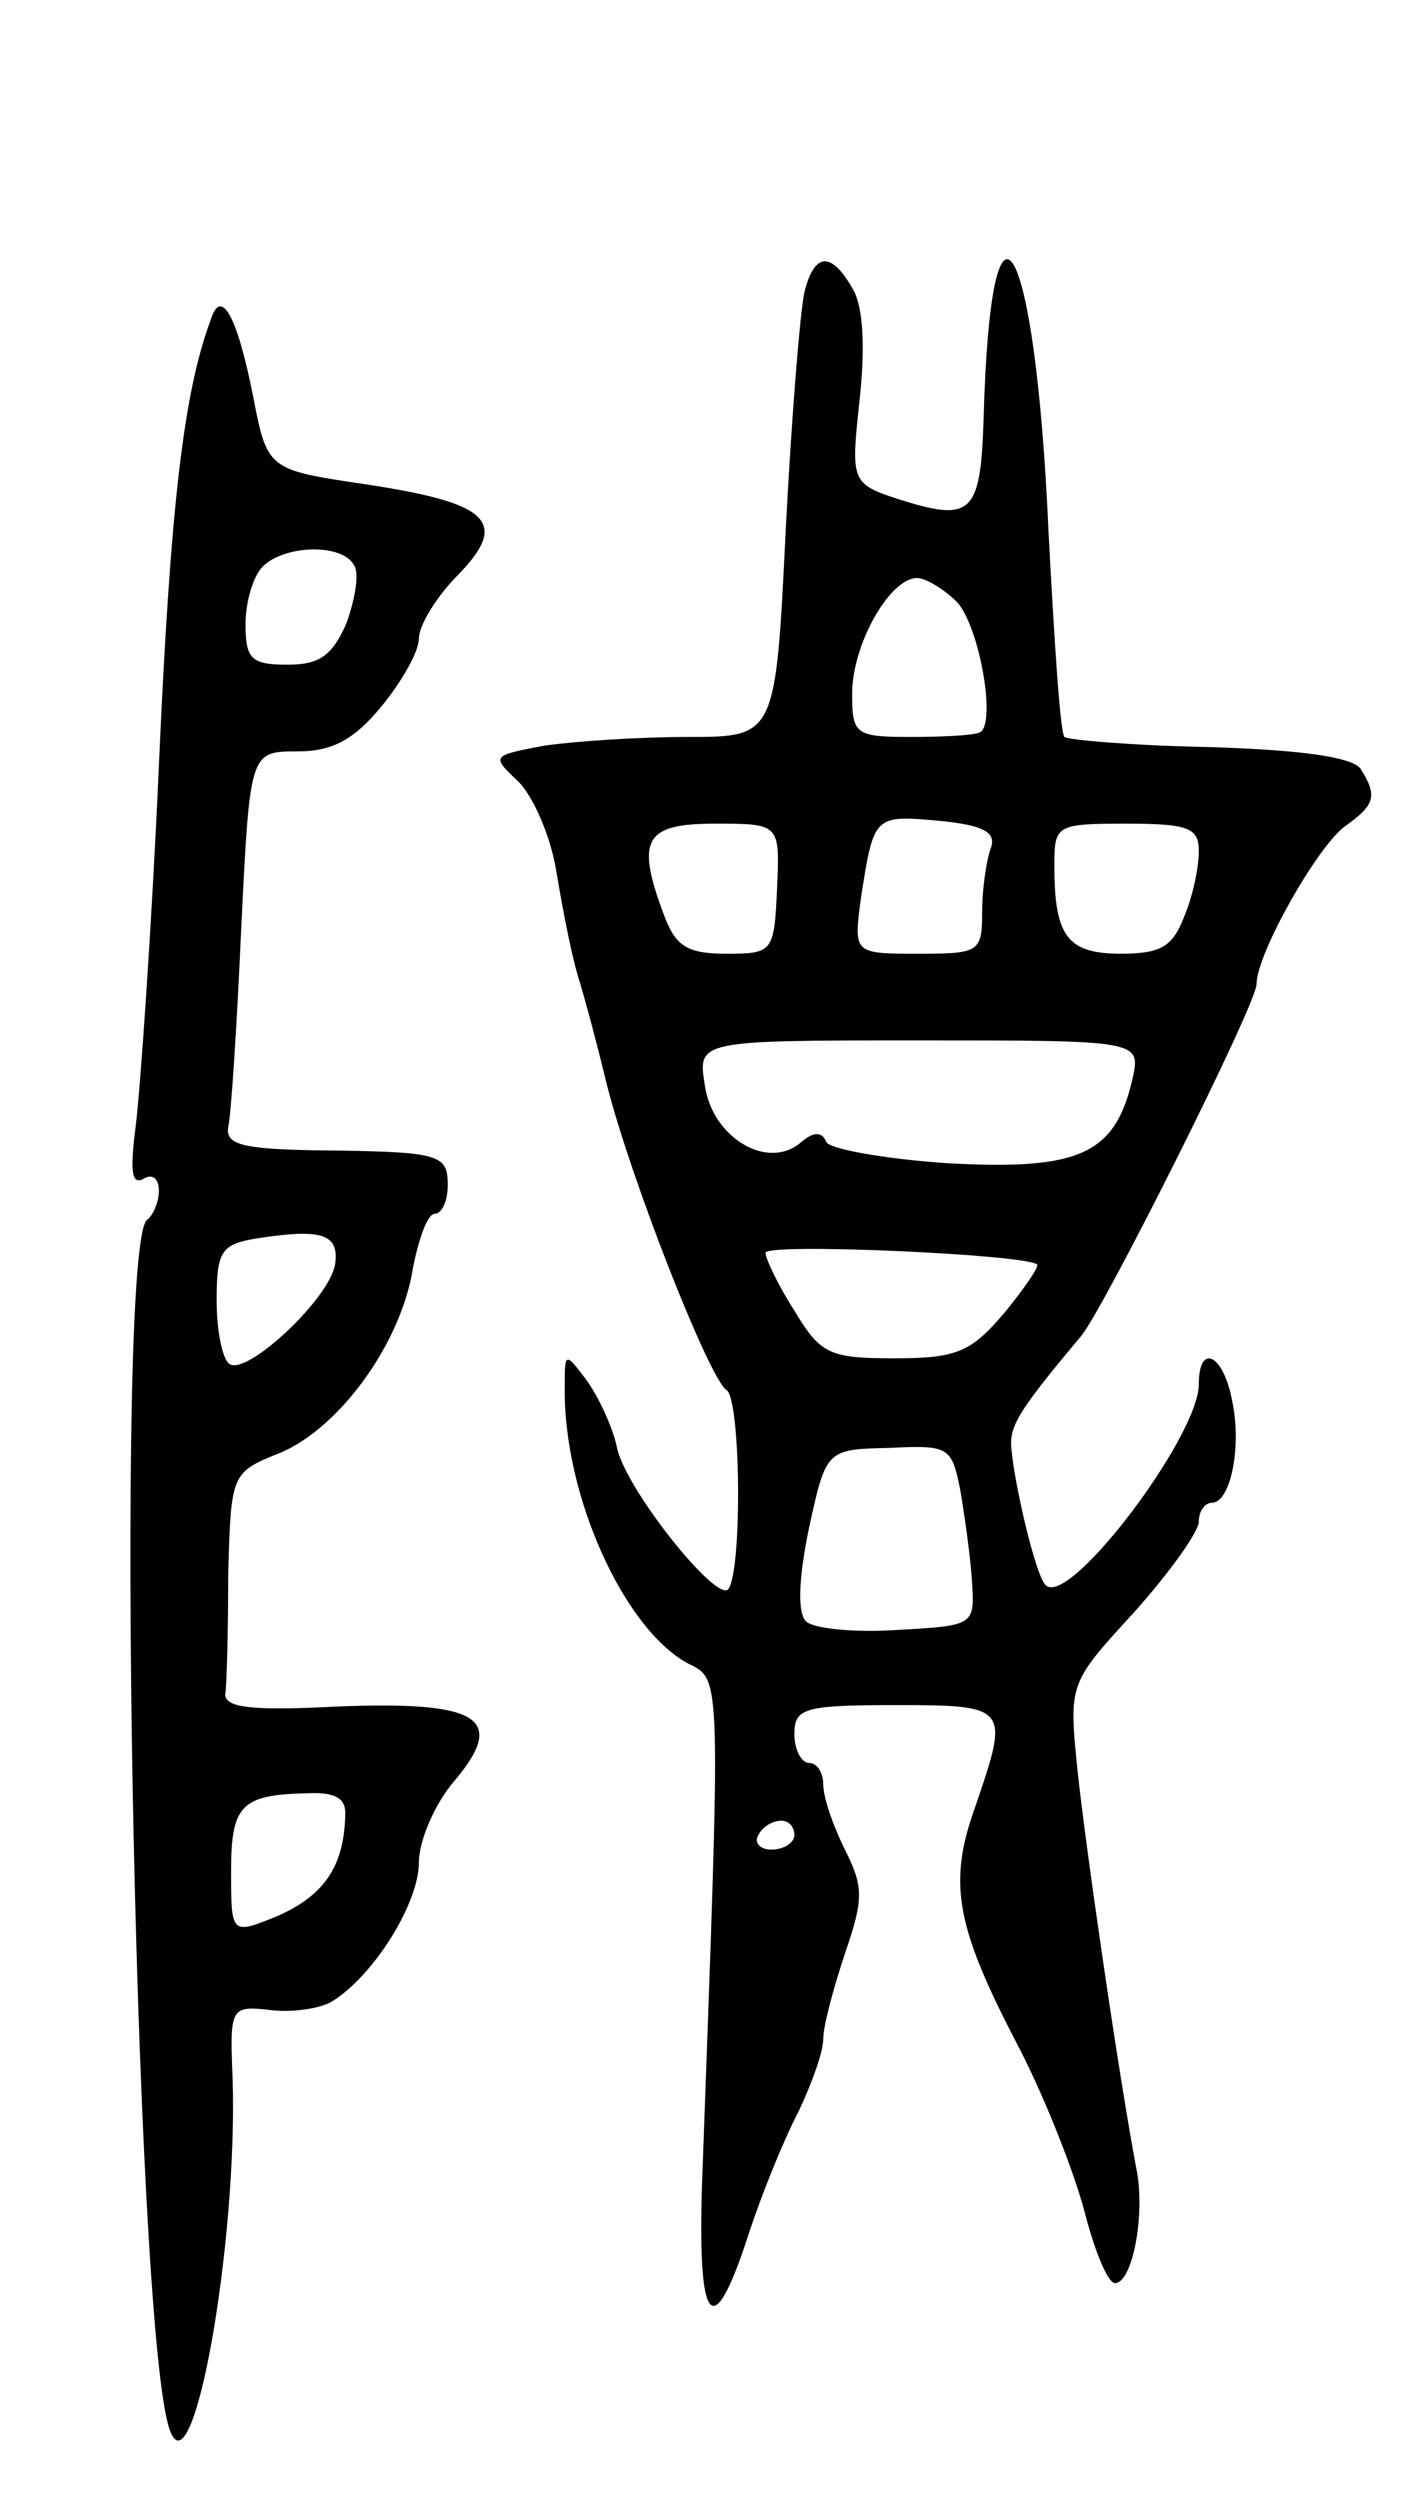 <svg version="1.0" xmlns="http://www.w3.org/2000/svg"
 width="97pt" height="173pt" viewBox="0 0 97 173"
 preserveAspectRatio="xMidYMid meet">
<g transform="translate(0,173) scale(0.1,-0.1)"
fill="#000000" stroke="none">
<path d="M557 1528 c-3 -13 -9 -87 -13 -165 -7 -143 -7 -143 -68 -143 -34 0
-78 -3 -99 -6 -37 -7 -37 -7 -18 -25 10 -10 22 -37 26 -61 4 -24 10 -56 15
-73 5 -16 14 -50 20 -75 17 -67 71 -204 83 -212 10 -6 11 -127 1 -138 -9 -8
-72 71 -77 99 -3 14 -13 35 -21 46 -15 20 -15 19 -15 -5 -1 -75 41 -167 85
-191 24 -12 23 -3 10 -362 -3 -99 8 -109 33 -31 9 27 24 64 34 83 9 19 17 41
17 50 0 9 7 35 15 59 13 38 13 46 0 72 -8 16 -15 36 -15 45 0 8 -4 15 -10 15
-5 0 -10 9 -10 20 0 18 7 20 70 20 79 0 79 -1 55 -71 -19 -53 -13 -83 31 -167
18 -35 38 -86 45 -113 7 -27 16 -49 21 -49 12 0 21 47 15 78 -12 63 -35 221
-41 277 -6 60 -6 60 39 109 25 28 45 56 45 63 0 7 4 13 9 13 13 0 21 39 14 71
-6 32 -23 40 -23 11 0 -36 -90 -155 -106 -139 -7 6 -23 75 -24 98 0 14 8 26
49 75 16 20 121 229 121 243 0 21 42 95 61 109 21 15 23 21 11 40 -6 8 -40 13
-105 15 -53 1 -98 5 -100 7 -3 3 -7 66 -11 141 -9 207 -40 261 -45 79 -2 -64
-8 -71 -54 -57 -38 12 -38 12 -32 69 4 35 3 64 -4 77 -15 27 -27 27 -34 -1z
m106 -215 c16 -19 27 -86 15 -90 -5 -2 -26 -3 -48 -3 -38 0 -40 2 -40 30 0 34
26 80 45 80 6 0 19 -8 28 -17z m23 -170 c-3 -8 -6 -28 -6 -44 0 -28 -2 -29
-44 -29 -45 0 -45 0 -40 38 9 58 9 58 54 54 31 -3 40 -8 36 -19z m-148 -28
c-2 -44 -3 -45 -35 -45 -27 0 -35 5 -43 26 -20 53 -14 64 35 64 45 0 45 0 43
-45z m292 26 c0 -11 -4 -31 -10 -45 -8 -21 -16 -26 -44 -26 -37 0 -46 12 -46
61 0 28 1 29 50 29 43 0 50 -3 50 -19z m-46 -158 c-12 -52 -37 -63 -128 -58
-44 3 -83 10 -84 15 -3 7 -9 7 -18 -1 -23 -19 -61 4 -66 40 -5 31 -5 31 149
31 153 0 153 0 147 -27z m-66 -128 c2 -1 -9 -17 -23 -34 -23 -27 -33 -31 -76
-31 -45 0 -51 3 -69 33 -11 17 -20 36 -20 40 0 7 179 -1 188 -8z m-53 -157 c3
-18 7 -46 8 -63 2 -30 1 -30 -52 -33 -30 -2 -58 1 -63 6 -6 6 -5 30 2 64 12
55 12 55 56 56 41 2 43 1 49 -30z m-115 -238 c0 -5 -7 -10 -16 -10 -8 0 -12 5
-9 10 3 6 10 10 16 10 5 0 9 -4 9 -10z"/>
<path d="M146 1509 c-19 -51 -28 -129 -36 -309 -5 -113 -13 -225 -16 -249 -4
-31 -3 -41 5 -37 6 4 11 1 11 -8 0 -8 -4 -17 -8 -20 -23 -14 -9 -760 15 -836
16 -51 48 128 44 243 -2 48 -1 49 26 46 15 -2 35 1 43 6 29 18 60 68 60 96 0
15 11 41 25 57 36 43 17 55 -82 51 -58 -3 -78 -1 -77 9 1 6 2 44 2 83 2 70 2
70 37 84 41 18 83 76 91 128 4 20 10 37 15 37 5 0 9 9 9 20 0 22 -6 23 -95 24
-47 1 -59 4 -57 16 2 8 6 70 9 137 6 123 6 123 39 123 24 0 39 8 58 31 14 17
26 38 26 47 0 9 12 29 27 44 36 37 22 50 -65 63 -67 10 -67 10 -77 62 -11 55
-22 74 -29 52z m99 -170 c4 -5 1 -23 -5 -40 -10 -23 -19 -29 -41 -29 -25 0
-29 4 -29 28 0 15 5 33 12 40 15 15 55 16 63 1z m-13 -484 c-4 -24 -61 -77
-73 -69 -5 3 -9 23 -9 44 0 34 3 39 28 43 45 7 57 3 54 -18z m7 -382 c-1 -35
-15 -55 -47 -69 -32 -13 -32 -13 -32 31 0 46 7 53 53 54 20 1 27 -4 26 -16z"/>
</g>
</svg>
